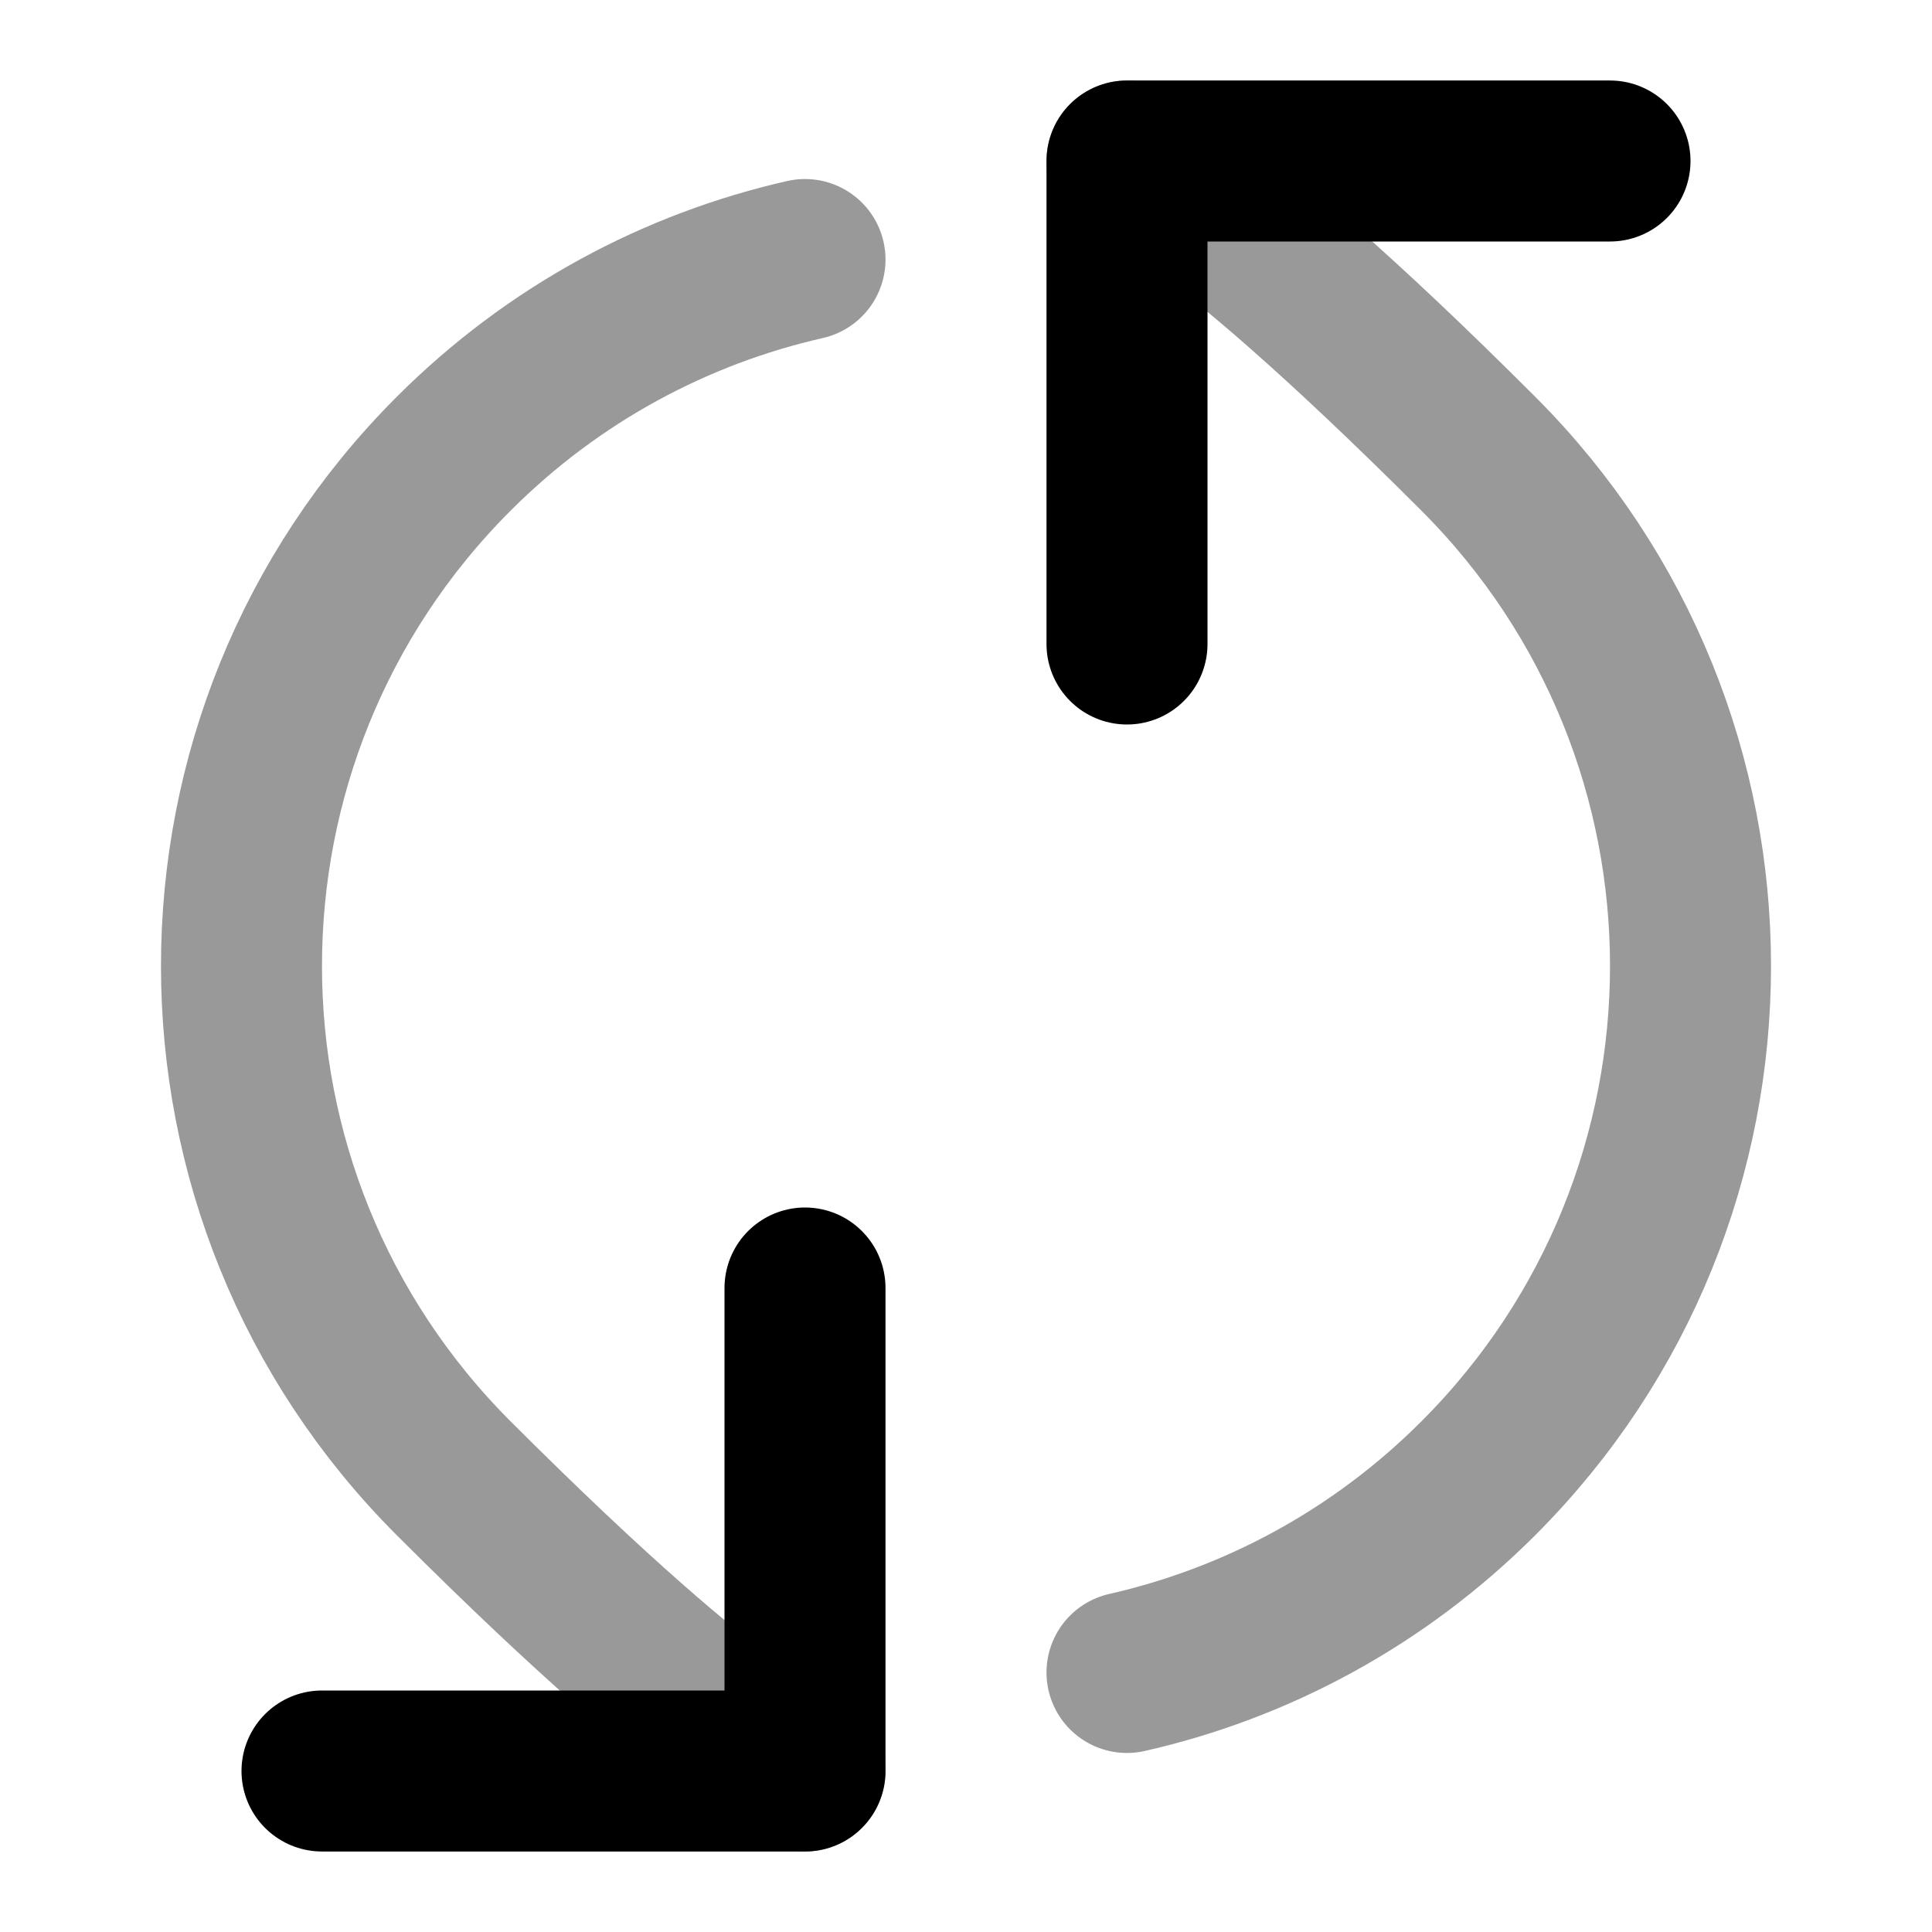 <svg width="24" height="24" viewBox="0 0 24 24" fill="none" xmlns="http://www.w3.org/2000/svg">
<path opacity="0.4" d="M14 2C14 2 14.849 2.121 18.364 5.636C21.879 9.151 21.879 14.849 18.364 18.364C17.119 19.609 15.599 20.413 14 20.776M10 22C10 22 9.151 21.878 5.636 18.364C2.121 14.849 2.121 9.151 5.636 5.636C6.881 4.391 8.401 3.587 10 3.224" stroke="currentColor" stroke-width="2" stroke-linecap="round" stroke-linejoin="round"/>
<path d="M4 22H10L10 16M20 2L14 2L14 8" stroke="currentColor" stroke-width="2" stroke-linecap="round" stroke-linejoin="round"/>
</svg>

